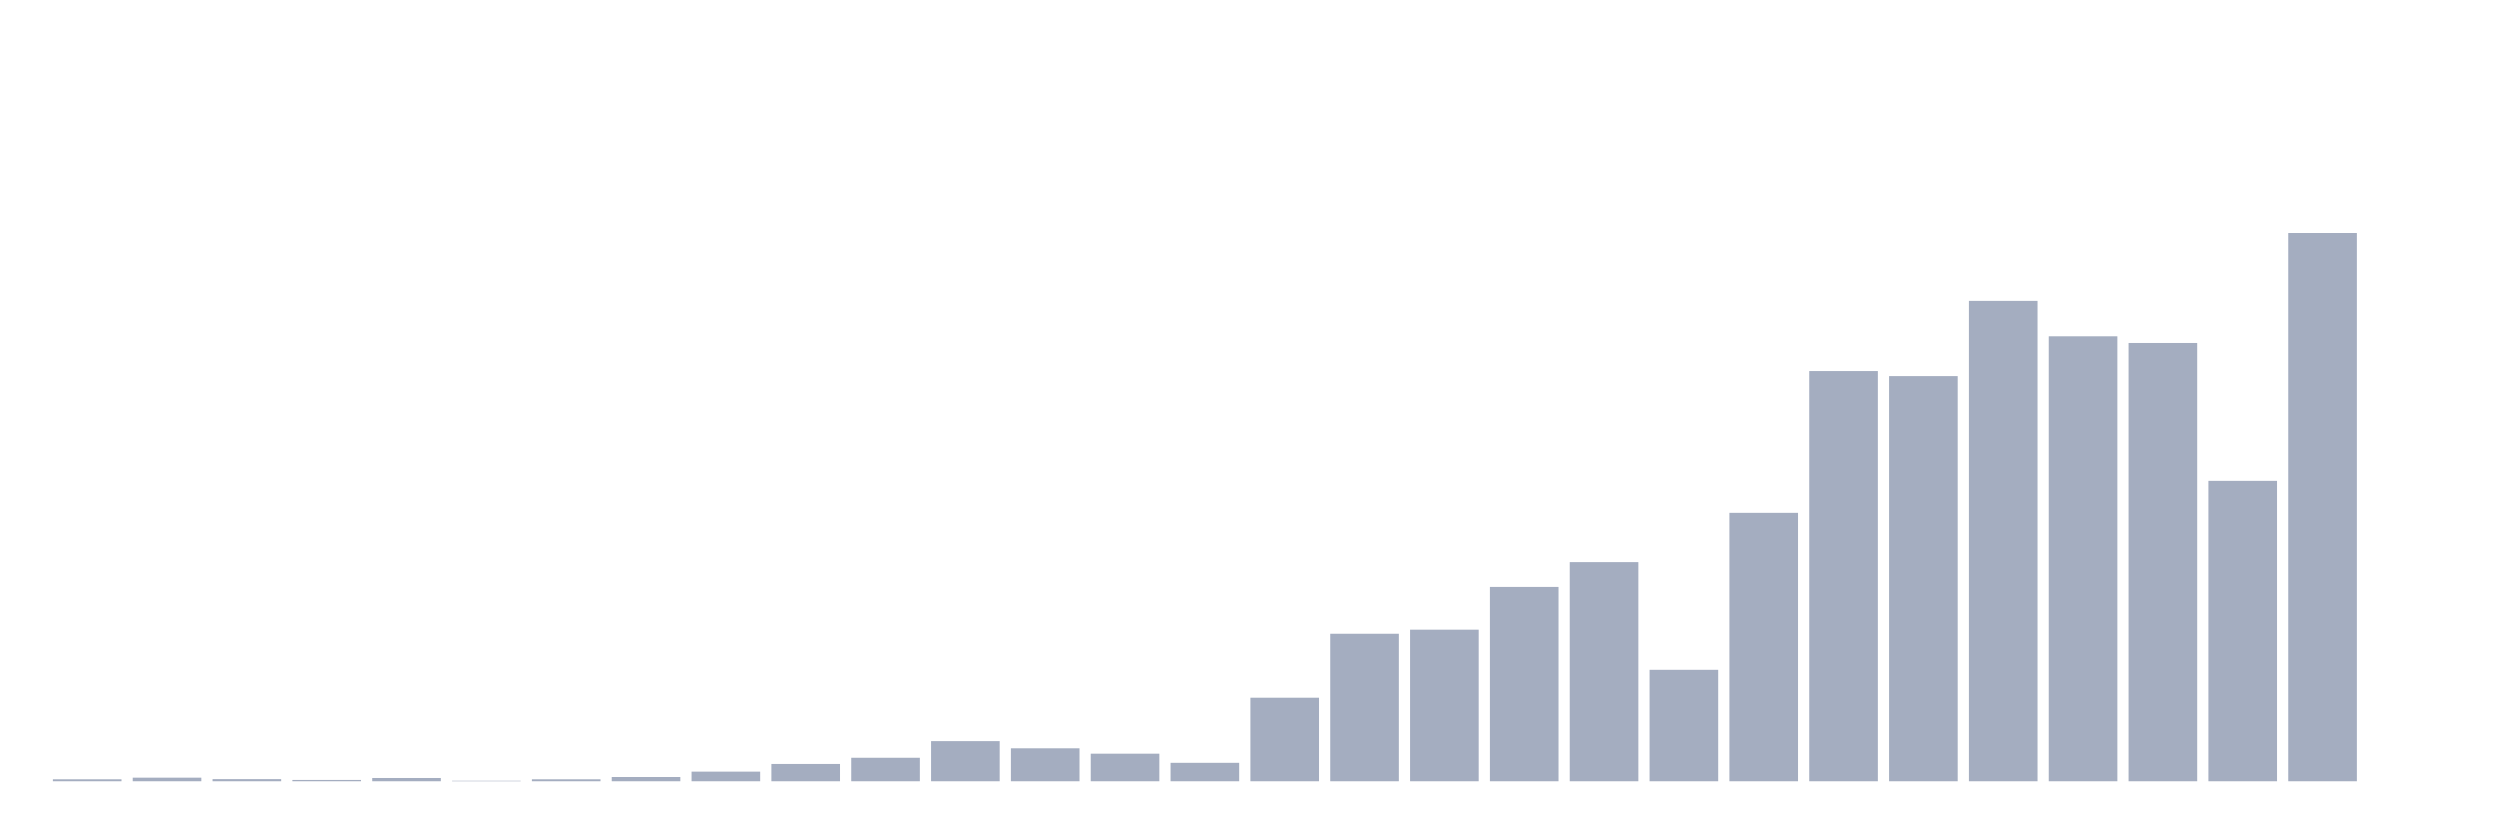 <svg xmlns="http://www.w3.org/2000/svg" viewBox="0 0 480 160"><g transform="translate(10,10)"><rect class="bar" x="0.153" width="13.175" y="139.624" height="0.376" fill="rgb(164,173,192)"></rect><rect class="bar" x="15.482" width="13.175" y="139.311" height="0.689" fill="rgb(164,173,192)"></rect><rect class="bar" x="30.81" width="13.175" y="139.593" height="0.407" fill="rgb(164,173,192)"></rect><rect class="bar" x="46.138" width="13.175" y="139.749" height="0.251" fill="rgb(164,173,192)"></rect><rect class="bar" x="61.466" width="13.175" y="139.373" height="0.627" fill="rgb(164,173,192)"></rect><rect class="bar" x="76.794" width="13.175" y="139.906" height="0.094" fill="rgb(164,173,192)"></rect><rect class="bar" x="92.123" width="13.175" y="139.624" height="0.376" fill="rgb(164,173,192)"></rect><rect class="bar" x="107.451" width="13.175" y="139.185" height="0.815" fill="rgb(164,173,192)"></rect><rect class="bar" x="122.779" width="13.175" y="138.152" height="1.848" fill="rgb(164,173,192)"></rect><rect class="bar" x="138.107" width="13.175" y="136.679" height="3.321" fill="rgb(164,173,192)"></rect><rect class="bar" x="153.436" width="13.175" y="135.489" height="4.511" fill="rgb(164,173,192)"></rect><rect class="bar" x="168.764" width="13.175" y="132.293" height="7.707" fill="rgb(164,173,192)"></rect><rect class="bar" x="184.092" width="13.175" y="133.672" height="6.328" fill="rgb(164,173,192)"></rect><rect class="bar" x="199.42" width="13.175" y="134.706" height="5.294" fill="rgb(164,173,192)"></rect><rect class="bar" x="214.748" width="13.175" y="136.46" height="3.54" fill="rgb(164,173,192)"></rect><rect class="bar" x="230.077" width="13.175" y="123.96" height="16.04" fill="rgb(164,173,192)"></rect><rect class="bar" x="245.405" width="13.175" y="111.679" height="28.321" fill="rgb(164,173,192)"></rect><rect class="bar" x="260.733" width="13.175" y="110.896" height="29.104" fill="rgb(164,173,192)"></rect><rect class="bar" x="276.061" width="13.175" y="102.688" height="37.312" fill="rgb(164,173,192)"></rect><rect class="bar" x="291.39" width="13.175" y="97.926" height="42.074" fill="rgb(164,173,192)"></rect><rect class="bar" x="306.718" width="13.175" y="118.603" height="21.397" fill="rgb(164,173,192)"></rect><rect class="bar" x="322.046" width="13.175" y="88.465" height="51.535" fill="rgb(164,173,192)"></rect><rect class="bar" x="337.374" width="13.175" y="61.241" height="78.759" fill="rgb(164,173,192)"></rect><rect class="bar" x="352.702" width="13.175" y="62.212" height="77.788" fill="rgb(164,173,192)"></rect><rect class="bar" x="368.031" width="13.175" y="47.769" height="92.231" fill="rgb(164,173,192)"></rect><rect class="bar" x="383.359" width="13.175" y="54.568" height="85.432" fill="rgb(164,173,192)"></rect><rect class="bar" x="398.687" width="13.175" y="55.852" height="84.148" fill="rgb(164,173,192)"></rect><rect class="bar" x="414.015" width="13.175" y="82.325" height="57.675" fill="rgb(164,173,192)"></rect><rect class="bar" x="429.344" width="13.175" y="34.737" height="105.263" fill="rgb(164,173,192)"></rect><rect class="bar" x="444.672" width="13.175" y="140" height="0" fill="rgb(164,173,192)"></rect></g></svg>